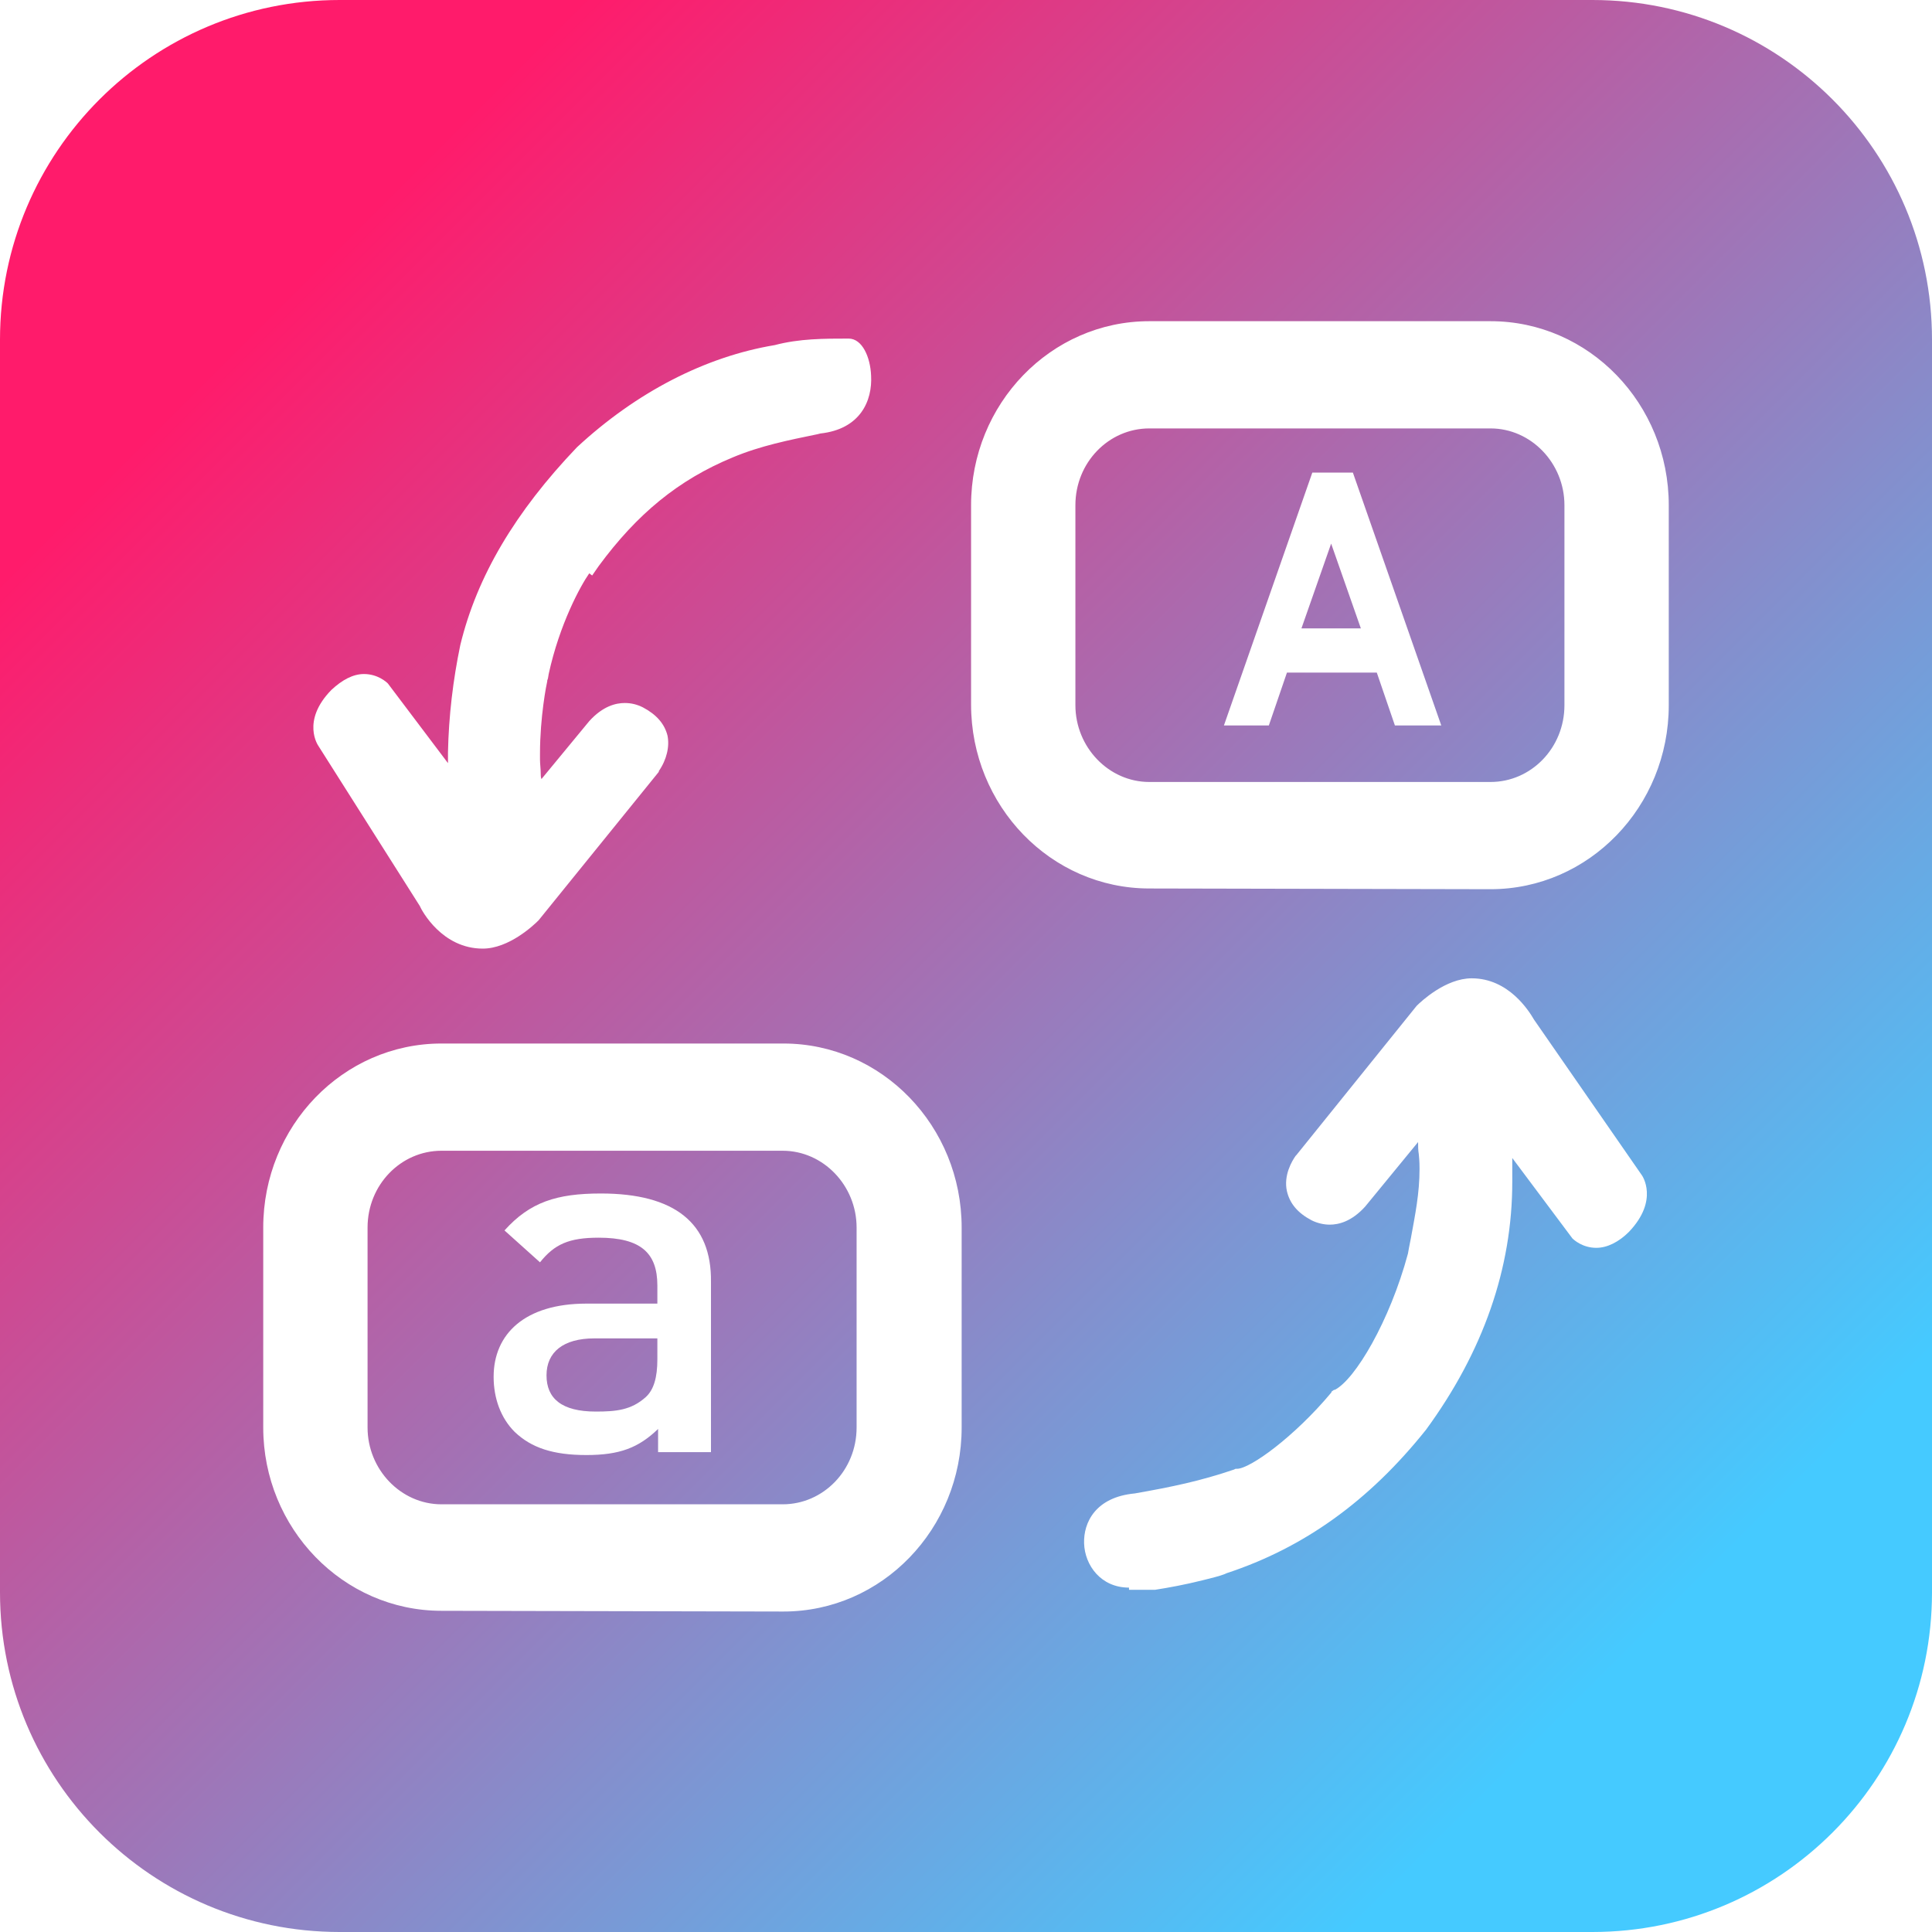<svg xmlns:xlink="http://www.w3.org/1999/xlink" id="android" xmlns="http://www.w3.org/2000/svg" width="1024"
    height="1024" viewBox="0 0 1024 1024" class="w-12 h-12 sm:w-16 sm:h-16 inline-block">
    <defs>
        <linearGradient id="bgGradient-git" x1="15%" y1="15%" x2="85%" y2="85%" gradientUnits="userSpaceOnUse">
            <stop offset="0%" style="stop-color: rgb(255, 27, 107); stop-opacity: 1;"></stop>
            <stop offset="100%" style="stop-color: rgb(69, 202, 255); stop-opacity: 1;"></stop>
        </linearGradient>
        <linearGradient id="bgGradient-git" x1="15%" y1="15%" x2="85%" y2="85%" gradientUnits="userSpaceOnUse">
            <stop offset="0%" style="stop-color: rgb(255, 27, 107); stop-opacity: 1;"></stop>
            <stop offset="100%" style="stop-color: rgb(69, 202, 255); stop-opacity: 1;"></stop>
        </linearGradient>
    </defs>
    <path fill="url(&quot;#bgGradient-git&quot;)"
        d="M844,1024H180C80.589,1024,0,943.411,0,844l0-664C0,80.589,80.589,0,180,0l664,0c99.411,0,180,80.589,180,180v664C1024,943.411,943.411,1024,844,1024z">
    </path>
    <g transform="translate(128, 128)">
        <svg t="1688606184407" class="icon" viewBox="0 0 1024 1024" version="1.1" xmlns="http://www.w3.org/2000/svg"
            p-id="6193" width="768" height="768">
            <path
                d="M253.952 672.768c-31.232 0-50.176 6.144-68.096 26.112l25.088 22.528c10.24-12.8 20.48-17.408 41.472-17.408 29.696 0 41.472 10.752 41.472 33.792v12.8h-50.176c-43.52 0-65.536 21.504-65.536 51.712 0 15.36 5.12 29.184 14.848 38.912 11.776 11.264 27.136 16.384 50.688 16.384 23.552 0 36.864-5.12 50.688-18.432v16.384h37.376v-120.32c0.512-41.472-25.6-62.464-77.824-62.464z m39.936 117.248c0 12.8-2.56 21.504-8.192 26.624-10.24 9.216-20.992 10.24-35.328 10.24-24.064 0-34.816-9.216-34.816-25.6s11.776-26.112 33.792-26.112h44.544v14.848zM815.104 342.016l-12.8-37.376h-63.488l-12.8 37.376h-31.744l62.464-178.688h28.672l62.464 178.688h-32.768z m-24.064-68.608l-20.992-59.904-20.992 59.904h41.984z"
                fill="white" p-id="6194" data-spm-anchor-id="a313x.7781069.0.i0" class=""></path>
            <path d="M1950.72 307.712z" fill-opacity=".65" p-id="6195"></path>
            <path
                d="M141.312 967.68C71.68 967.68 15.36 909.312 15.36 838.144v-141.312c0-71.68 56.32-130.048 125.952-130.048h241.664c69.632 0 125.952 58.368 125.952 130.048v141.312c0 71.68-56.32 130.048-125.952 130.048l-241.664-0.512z m0-325.12c-28.672 0-52.224 24.064-52.224 54.272v141.312c0 29.696 23.552 54.272 52.224 54.272h241.152c28.672 0 52.224-24.064 52.224-54.272v-141.312c0-29.696-23.552-54.272-52.224-54.272H141.312z m485.888 308.736c-19.968 0-31.232-15.872-31.744-31.232-0.512-14.848 8.192-32.768 35.84-35.328 26.112-4.608 46.08-8.704 70.144-16.896l1.024-0.512h1.024c9.216 0 40.448-22.528 66.56-53.76l0.512-1.024 1.536-1.024h0.512c14.336-7.168 38.912-48.64 51.712-96.256 0.512-3.072 1.024-5.632 1.536-8.192l0.512-2.56c3.072-16.896 6.144-31.744 6.144-49.152 0-2.048 0-5.12-0.512-10.24-0.512-3.072-0.512-5.632-0.512-8.704l-37.376 45.568c-9.728 10.752-18.944 12.8-25.088 12.8-4.096 0-8.704-1.024-12.8-3.072-9.728-5.12-15.36-11.776-17.408-20.48-2.56-11.264 3.584-21.504 6.144-25.088l0.512-0.512 84.992-105.472c3.072-3.072 20.48-19.456 38.912-19.456 26.112 0 40.448 23.04 44.032 29.184l76.288 110.08s12.288 17.408-9.216 39.936c-7.168 7.168-15.36 11.264-23.04 11.264-9.728 0-15.872-5.632-16.896-6.656l-42.496-56.832v16.896c0 60.928-20.48 119.808-60.928 175.104-40.448 50.688-86.528 83.456-140.8 101.376-2.048 1.024-5.12 2.048-13.312 4.096l-4.096 1.024c-12.288 3.072-23.552 5.12-33.28 6.656h-18.432v-1.536zM170.496 499.712c-28.672 0-43.008-26.624-44.544-30.208l-71.68-113.152s-12.288-17.408 9.216-39.424c7.68-7.168 15.36-11.264 23.04-11.264 9.728 0 15.872 5.632 16.896 6.656l42.496 56.32v-7.68c0.512-25.6 3.584-51.2 8.704-75.776 11.776-48.64 38.912-94.208 82.432-139.776 41.984-38.912 90.624-64 139.776-72.192 17.408-4.608 34.816-4.608 52.224-4.608 9.728 0 15.36 13.312 15.872 26.112 1.024 17.92-7.68 37.888-35.84 40.96l-2.048 0.512c-19.968 4.096-40.448 8.192-59.904 16.384-38.4 15.872-67.584 39.936-94.72 76.8l-4.608 6.656-2.048-1.536c-6.144 8.704-20.992 35.84-28.672 71.168l-0.512 3.072-0.512 1.536v0.512c-0.512 2.048-5.12 25.088-5.12 51.2v4.096c0 3.072 0.512 6.656 0.512 9.728 0 1.536 0 2.56 0.512 4.096l33.792-40.96c9.728-10.752 18.944-12.8 25.088-12.8 4.608 0 8.704 1.024 12.8 3.072 9.728 5.12 15.36 11.776 17.408 19.968 1.536 7.68-0.512 16.896-6.144 25.088v0.512L209.92 479.744c-3.584 3.584-20.992 19.968-39.424 19.968z m471.04-42.496c-69.632 0-125.952-58.368-125.952-130.048V186.368c0-71.68 56.32-130.048 125.952-130.048h241.152C952.32 56.32 1008.64 114.688 1008.64 186.368V327.68c0 71.68-56.32 130.048-125.952 130.048l-241.152-0.512z m0-325.12c-28.672 0-52.224 24.064-52.224 54.272V327.68c0 29.696 23.552 54.272 52.224 54.272h241.152c28.672 0 52.224-24.064 52.224-54.272V186.368c0-29.696-23.552-54.272-52.224-54.272h-241.152z"
                fill="white" p-id="6196" data-spm-anchor-id="a313x.7781069.0.i4" class="selected"></path>
        </svg>
    </g>
</svg>

